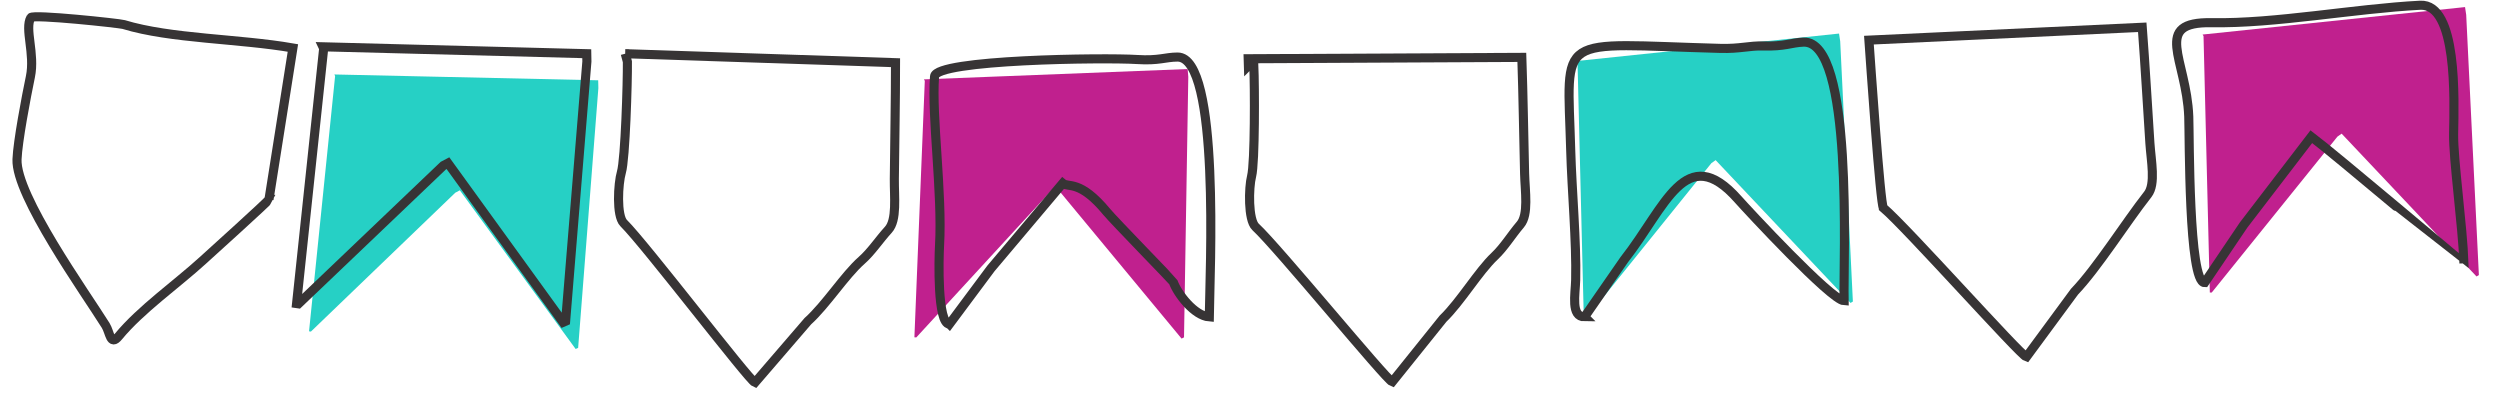 <?xml version="1.0" encoding="UTF-8"?>
<!DOCTYPE svg PUBLIC "-//W3C//DTD SVG 1.1//EN" "http://www.w3.org/Graphics/SVG/1.1/DTD/svg11.dtd">
<!-- Creator: CorelDRAW 2018 (64 Bit Versão de avaliação) -->
<svg xmlns="http://www.w3.org/2000/svg" xml:space="preserve" width="210mm" height="33mm" version="1.1" style="shape-rendering:geometricPrecision; text-rendering:geometricPrecision; image-rendering:optimizeQuality; fill-rule:evenodd; clip-rule:evenodd"
viewBox="0 0 21000 3300"
 xmlns:xlink="http://www.w3.org/1999/xlink">
 <defs>
  <style type="text/css">
   <![CDATA[
    .str3 {stroke:#373435;stroke-width:76.44;stroke-miterlimit:22.926}
    .str1 {stroke:#373435;stroke-width:76.44;stroke-miterlimit:22.926}
    .str4 {stroke:#373435;stroke-width:76.44;stroke-miterlimit:22.926}
    .str5 {stroke:#373435;stroke-width:76.44;stroke-miterlimit:22.926}
    .str2 {stroke:#373435;stroke-width:76.44;stroke-miterlimit:22.926}
    .str0 {stroke:#373435;stroke-width:76.44;stroke-miterlimit:22.926}
    .fil0 {fill:none}
    .fil1 {fill:#26D0C5}
    .fil2 {fill:#C0208E}
   ]]>
  </style>
 </defs>
 <g id="Camada_x0020_1">
  <g id="_2754452417408">
   <g>
    <line class="fil0" x1="5024.79" y1="674.51" x2="5026.24" y2= "740.29" />
    <polygon class="fil1" points="5026.25,740.3 5024.78,674.49 2808.54,625.51 2814.92,638.8 2595.88,2783.06 2611.56,2785.31 3824.15,1619.05 3862.46,1598.6 4835.34,2931.5 4856.37,2922.29 "/>
   </g>
   <g>
    <line class="fil0" x1="9976.17" y1="579.85" x2="9981.65" y2= "645.41" />
    <polygon class="fil2" points="9981.65,645.43 9976.15,579.83 7761.07,666.68 7768.26,679.55 7680.97,2833.2 7696.75,2834.48 8835.64,1596.15 8872.61,1573.4 9925.31,2844.21 9945.73,2833.72 "/>
   </g>
   <g>
    <path class="fil0 str0" d="M5252.28 451.12l17.84 67.38c1.76,169.58 -17.66,816.22 -50.45,928.62 -27.74,95.17 -42.46,365.8 19.3,426.99 183.27,181.54 1052.15,1319.53 1102.79,1339.52l443.85 -515.27c152.76,-137.56 310.99,-386.9 451.87,-510.93 82.44,-72.65 146.46,-172.25 224.31,-257.33 74.61,-81.48 49.11,-276.9 50.64,-428.33 3.29,-324.67 9.94,-650.57 10.02,-975.09l-2270.17 -75.56z"/>
    <path class="fil0 str0" d="M2259.37 1675.14l200.96 -1272.14c-454.16,-79.12 -1024.97,-76.06 -1421.47,-196.99 -34.28,-10.45 -762.82,-88.41 -780.1,-58.09 -53.93,94.71 37.04,302.74 -3.55,497.43 -35.47,170.34 -106.37,543.29 -112.33,693.3 -12.04,304.12 573.68,1121.25 744.67,1395.13 36.58,58.63 38.95,175.74 107.25,92.92 188.04,-228.1 489.82,-439.3 707.79,-638.27 55.76,-50.91 551.39,-497.77 556.78,-513.29z"/>
    <path class="fil0 str1" d="M7975.18 2722.84l348.73 -468.09 602.99 -715.1c47.94,39.61 143.82,-33.5 370.35,240.9 57.68,69.86 555.32,580.12 557.73,586.89 36.1,101.23 177.07,285.22 303.13,294.79 4.16,-366.75 93.77,-2184.9 -267.03,-2183 -104.22,0.54 -155.7,32.41 -339.4,20.69 -274.7,-17.54 -1690.44,-0.15 -1701.47,141.95 -25.9,334.01 67.32,983.83 41.94,1420.59 -6.42,110.47 -20.19,657.74 83.03,660.38z"/>
    <polygon class="fil0 str0" points="4929.89,516.94 4928.69,451.12 2712.66,393.12 2718.99,406.44 2491.23,2549.79 2506.9,2552.1 3724.23,1390.79 3762.61,1370.5 4730.07,2707.35 4751.13,2698.22 "/>
   </g>
   <g>
    <line class="fil0" x1="15447.93" y1="281.93" x2="15457.66" y2= "347" />
    <polygon class="fil1" points="15457.66,347.02 15447.91,281.91 13243.17,512.63 13251.17,525.01 13304.13,2679.78 13319.96,2680.03 14375.9,1370.26 14411.32,1345.15 15544.44,2544.81 15564.14,2533.01 "/>
   </g>
   <g>
    <path class="fil0 str2" d="M10486.63 551.9l45.42 -1.33c7.54,169.39 10.18,816.32 -18.76,929.8 -24.49,96.1 -29.96,367.05 33.87,426.09 189.33,175.21 1096.51,1282.91 1147.8,1301.14l426.02 -530.11c148.01,-142.67 297.63,-397.23 434.17,-526.02 79.94,-75.4 140.51,-177.17 215.42,-264.84 71.77,-83.98 39.67,-278.41 36.04,-429.79 -7.8,-324.59 -12.28,-650.54 -23.24,-974.88l-2298.5 11.45 1.76 58.49z"/>
    <path class="fil0 str3" d="M13310.69 2661.41l332.57 -479.7c346.71,-440.82 516.33,-1004.83 956.61,-507.11 79.26,89.59 782,847.31 890.42,851.83 -7.86,-345.19 82.54,-2189.32 -341.29,-2172.63 -104.15,4.09 -154.51,37.7 -338.5,32.24 -116.61,-3.45 -193.96,24.85 -358.23,20.44 -1399.73,-37.53 -1285.33,-145.41 -1258.24,858.13 8.9,329.92 49.49,772.54 41.56,1087.64 -3.05,120.99 -42.59,310.17 75.1,309.16z"/>
   </g>
   <g>
    <line class="fil0" x1="20706.34" y1="59.45" x2="20716.07" y2= "124.52" />
    <polygon class="fil2" points="20716.08,124.54 20706.32,59.44 18501.58,290.15 18509.59,302.54 18562.54,2457.31 18578.38,2457.56 19634.32,1147.78 19669.74,1122.67 20802.85,2322.33 20822.55,2310.54 "/>
   </g>
   <path class="fil0 str4" d="M15820.54 1746.37c196.53,167.1 1149.45,1235.71 1201.45,1251.76l403.37 -547.53c195.04,-204.49 425.75,-575.13 615.79,-817.46 68.18,-86.93 27.93,-279.83 17.95,-430.93 -21.44,-323.98 -39.6,-649.45 -64.19,-973.04l-2295.98 108.02c10.63,147.34 95.44,1386.97 121.61,1409.18z"/>
   <path class="fil0 str5" d="M18519.44 2374.13l326.63 -483.76 569.17 -742.3c189.49,142.29 1280.01,1064.19 1281.97,1064.25 -11.13,-317.2 -90.85,-875.52 -86.86,-1090.81 5.26,-284.58 33.76,-1093.74 -281.16,-1077.46 -555.85,28.74 -1216.65,156.07 -1750.92,146.54 -504.92,-9 -211.81,301.81 -192.68,788.28 6.47,164.67 -2.61,1398.11 133.85,1395.26z"/>
  </g>
 </g>
</svg>
